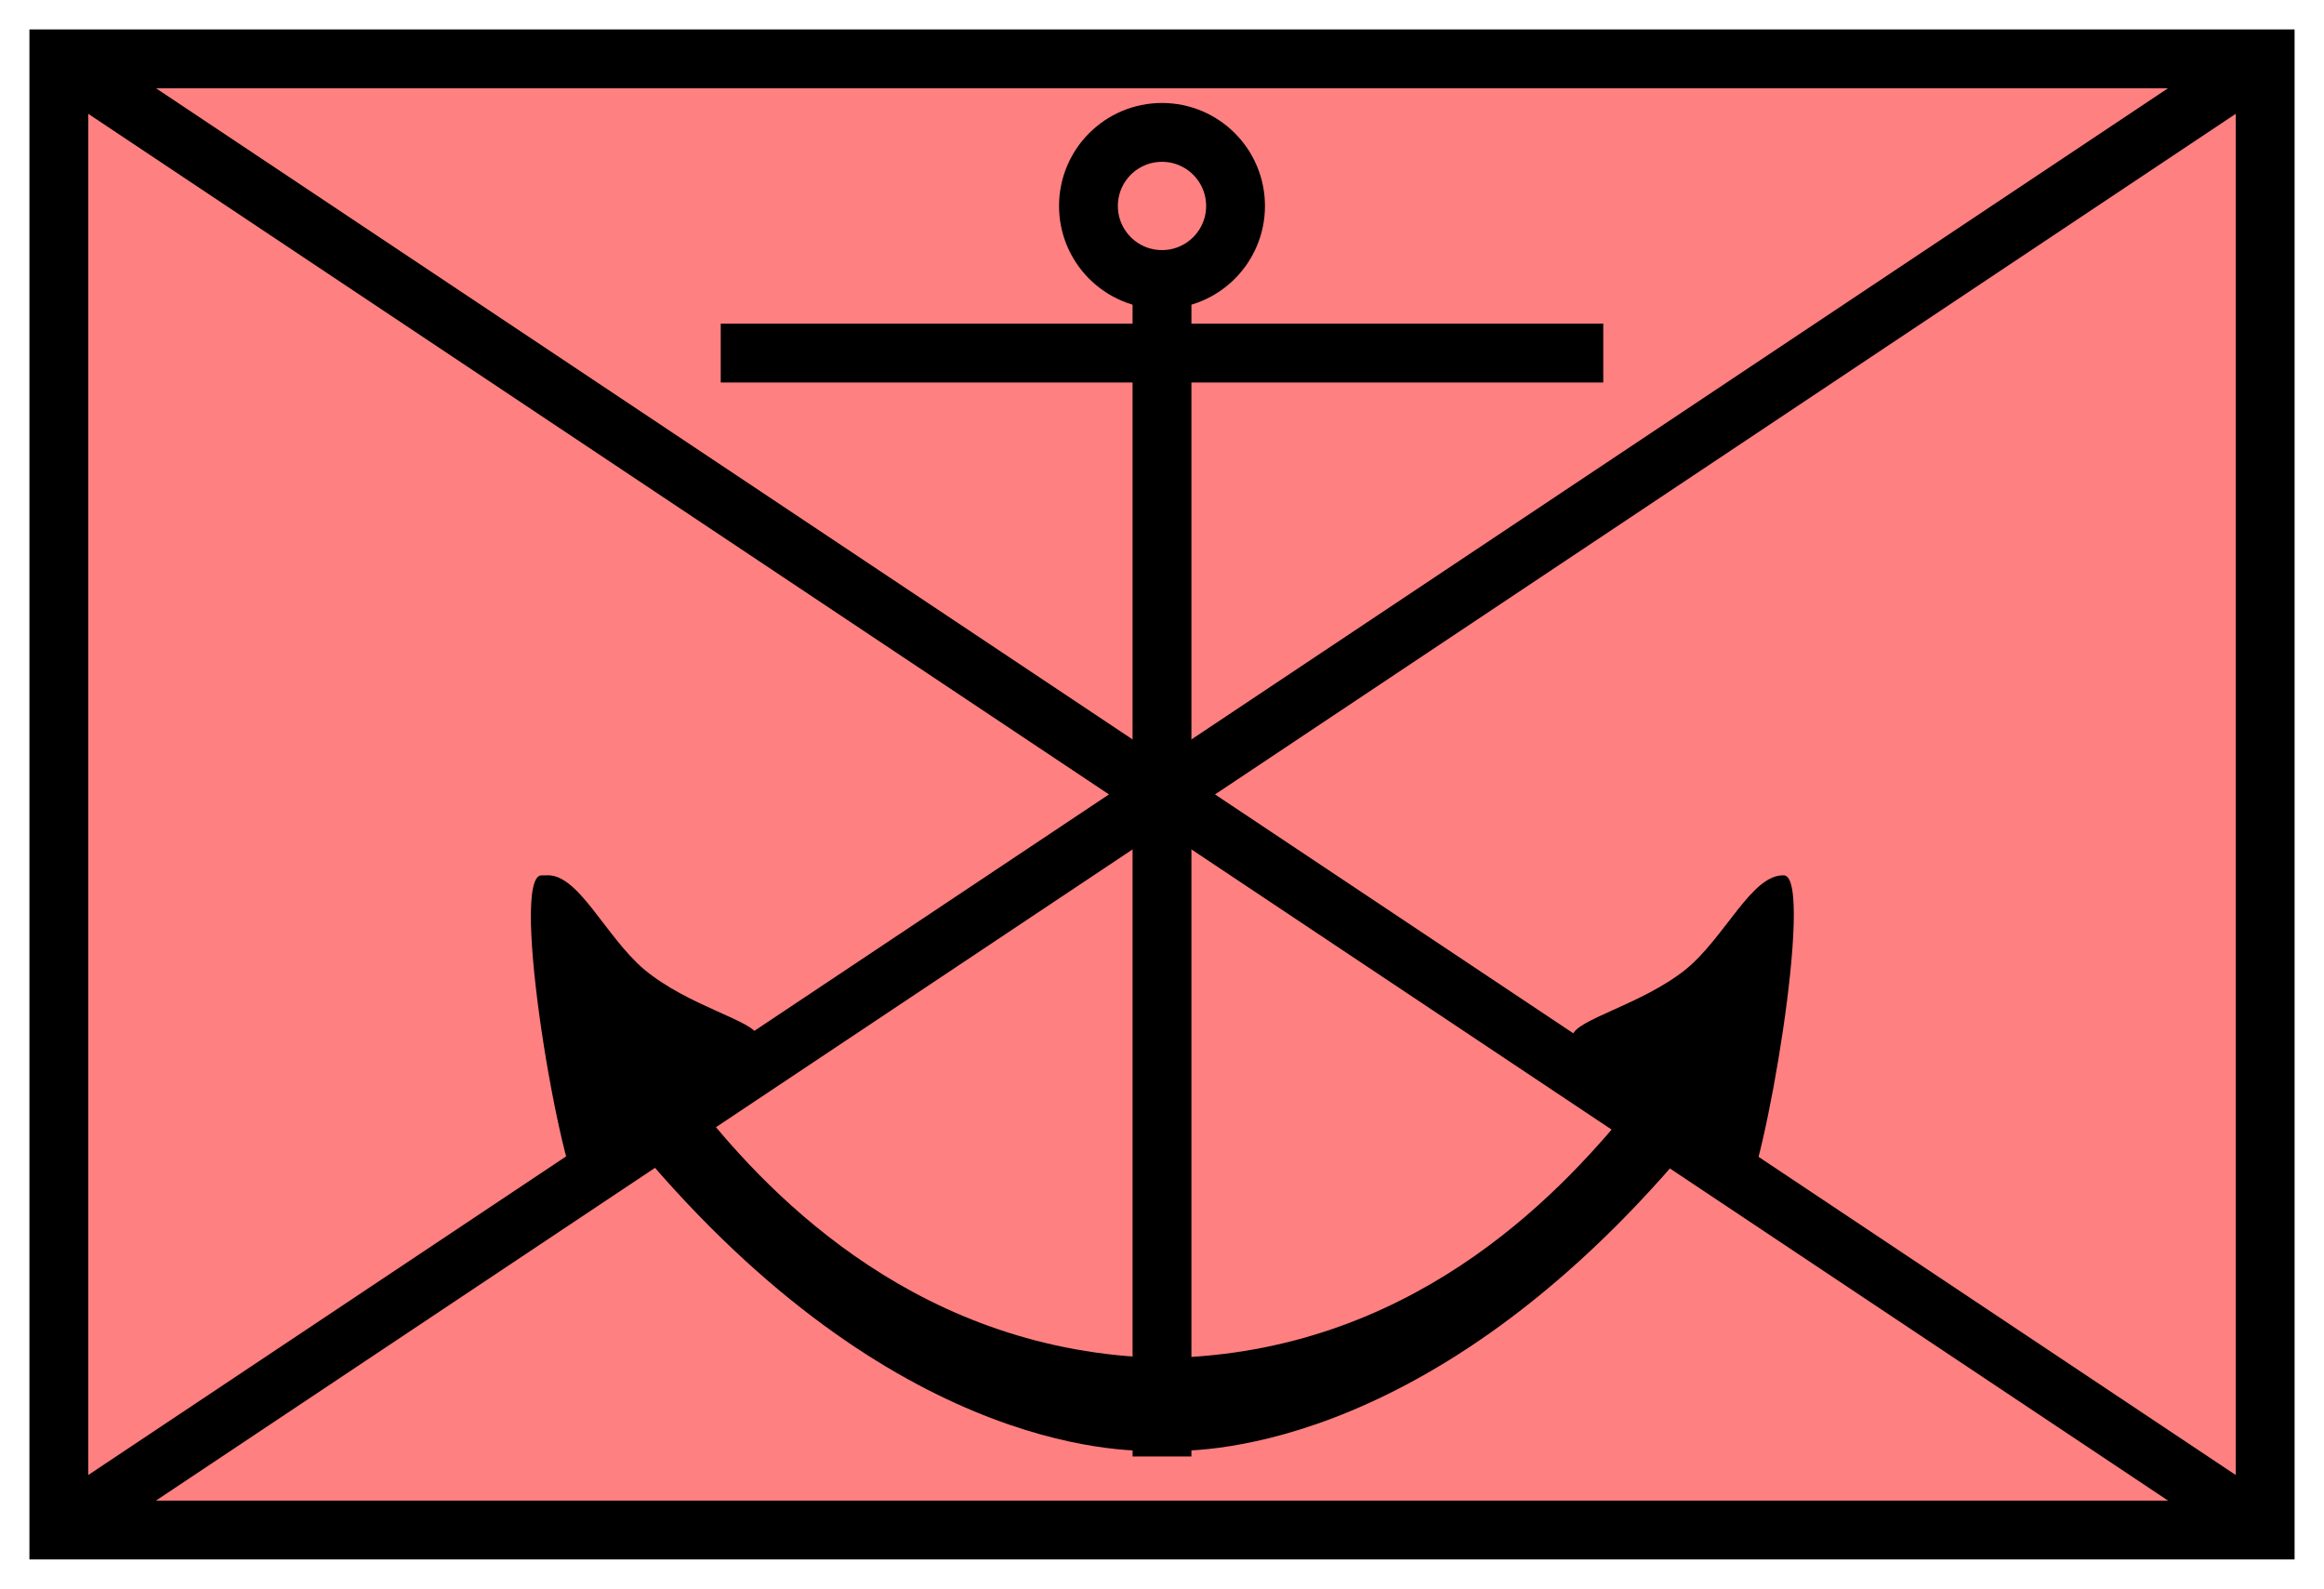 <svg xmlns:xlink="http://www.w3.org/1999/xlink" xmlns="http://www.w3.org/2000/svg" version="1.2" baseProfile="tiny" width="110.6" height="75.6" viewBox="21 46 158 108"><path d="M25,50 l150,0 0,100 -150,0 z" stroke-width="4px" stroke="#000000" fill="#FF8080" fill-opacity="1"></path><path d="M25,50 L175,150 M25,150 L175,50" stroke-width="4px" stroke="#000000" fill="black"></path><path d="M 100,145 100,65" stroke-width="4px" stroke="#000000" fill="none"></path><path d="m 70,70 60,0" stroke-width="4px" stroke="#000000" fill="none"></path><path d="m 57.8,105.5 c -2.2,0.1 1.3,20.6 2.8,22.1 0.8,0.8 3.5,-3.8 4.6,-2.6 17.4,20.2 33,19.7 34.7,19.6 0,0 0.2,-0 0.3,0 1.7,0.1 17.3,0.5 34.7,-19.6 1,-1.2 3.7,3.4 4.6,2.6 1.4,-1.5 4.9,-21.9 2.8,-22.1 -2.2,-0.1 -4,4.2 -6.7,6.4 -3,2.4 -7.5,3.4 -7.7,4.5 -0.1,0.8 4.9,3.5 3.9,4.9 -5.1,6.3 -15.1,16.6 -31.3,17 l -0.3,4.3 -0.3,-4.3 c -16.2,-0.4 -26.3,-10.7 -31.3,-17 -1.1,-1.3 4,-4.1 3.9,-4.9 -0.2,-1 -4.7,-2 -7.7,-4.5 -2.7,-2.3 -4.5,-6.6 -6.7,-6.4 z" stroke-width="4px" stroke="none" fill="black"></path><circle cx="100" cy="60" r="5" stroke-width="4px" stroke="#000000" fill="none"></circle></svg>